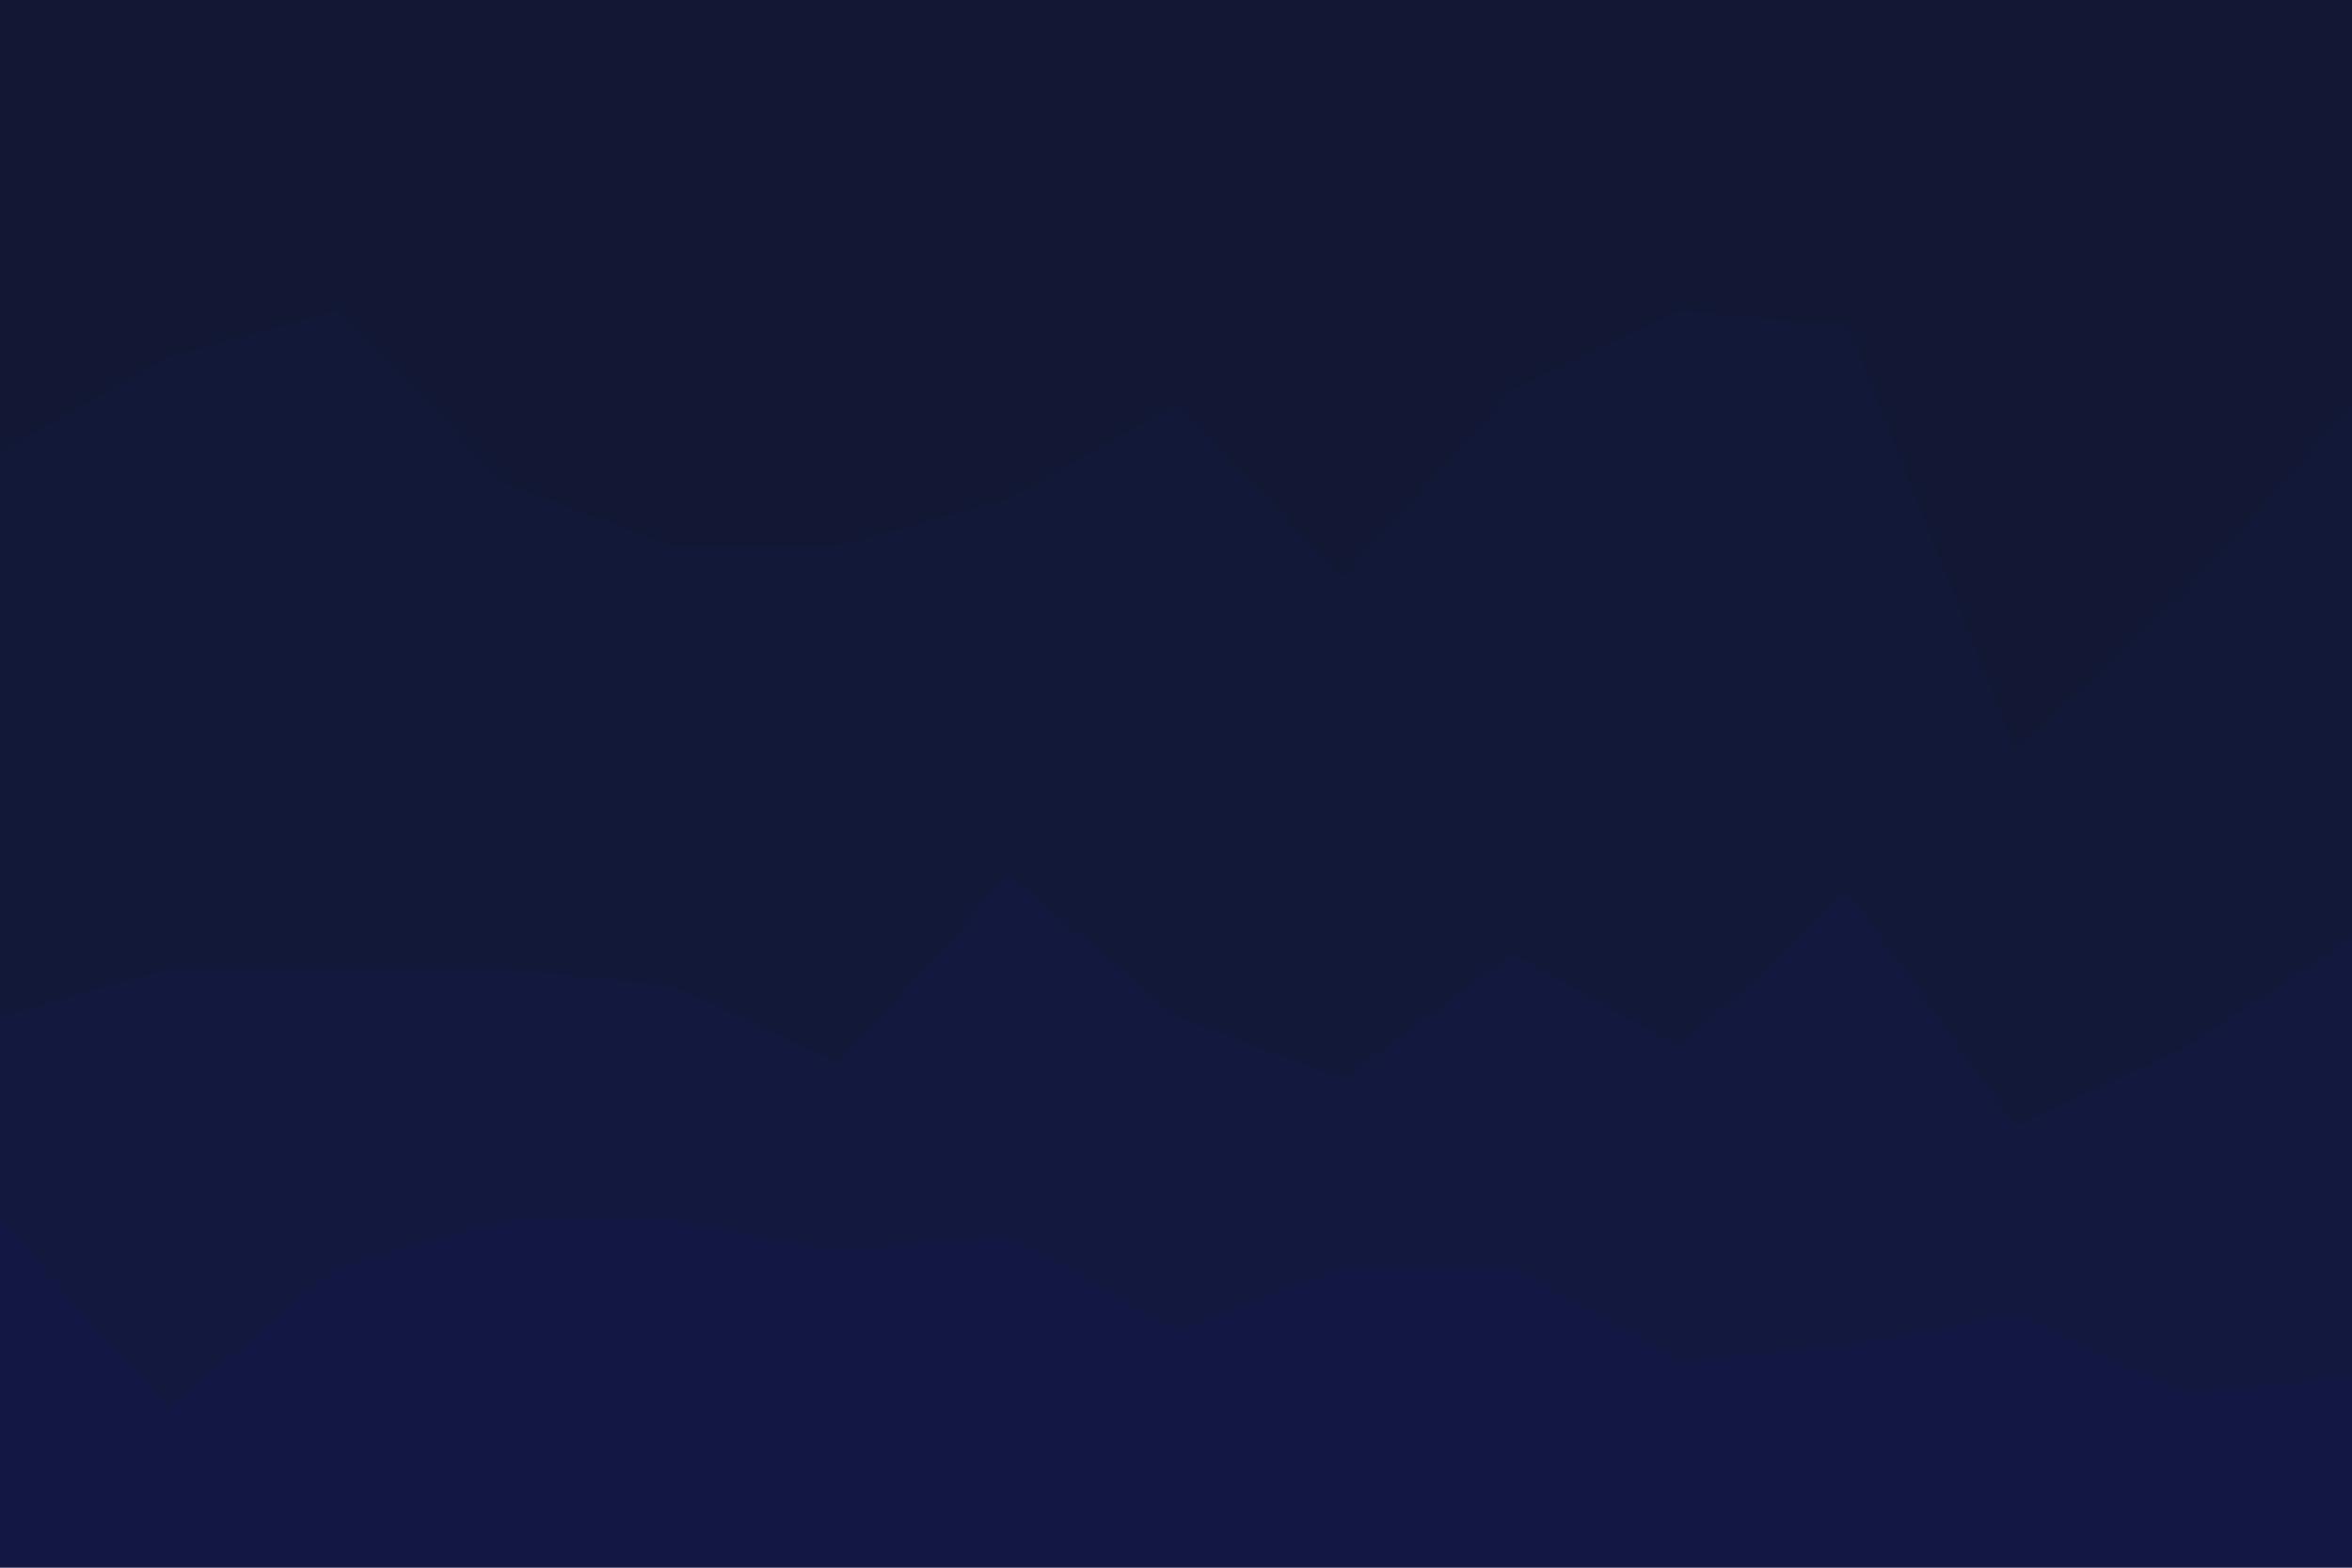 <svg id="visual" viewBox="0 0 900 600" width="900" height="600" xmlns="http://www.w3.org/2000/svg" xmlns:xlink="http://www.w3.org/1999/xlink" version="1.1"><path d="M0 175L64 139L129 121L193 187L257 211L321 211L386 193L450 157L514 223L579 151L643 121L707 127L771 289L836 229L900 157L900 0L836 0L771 0L707 0L643 0L579 0L514 0L450 0L386 0L321 0L257 0L193 0L129 0L64 0L0 0Z" fill="#121833"></path><path d="M0 391L64 373L129 373L193 373L257 379L321 409L386 337L450 391L514 415L579 367L643 403L707 343L771 433L836 403L900 361L900 155L836 227L771 287L707 125L643 119L579 149L514 221L450 155L386 191L321 209L257 209L193 185L129 119L64 137L0 173Z" fill="#121838"></path><path d="M0 469L64 541L129 487L193 469L257 469L321 481L386 475L450 511L514 487L579 487L643 523L707 517L771 505L836 535L900 529L900 359L836 401L771 431L707 341L643 401L579 365L514 413L450 389L386 335L321 407L257 377L193 371L129 371L64 371L0 389Z" fill="#12183e"></path><path d="M0 601L64 601L129 601L193 601L257 601L321 601L386 601L450 601L514 601L579 601L643 601L707 601L771 601L836 601L900 601L900 527L836 533L771 503L707 515L643 521L579 485L514 485L450 509L386 473L321 479L257 467L193 467L129 485L64 539L0 467Z" fill="#121843"></path></svg>